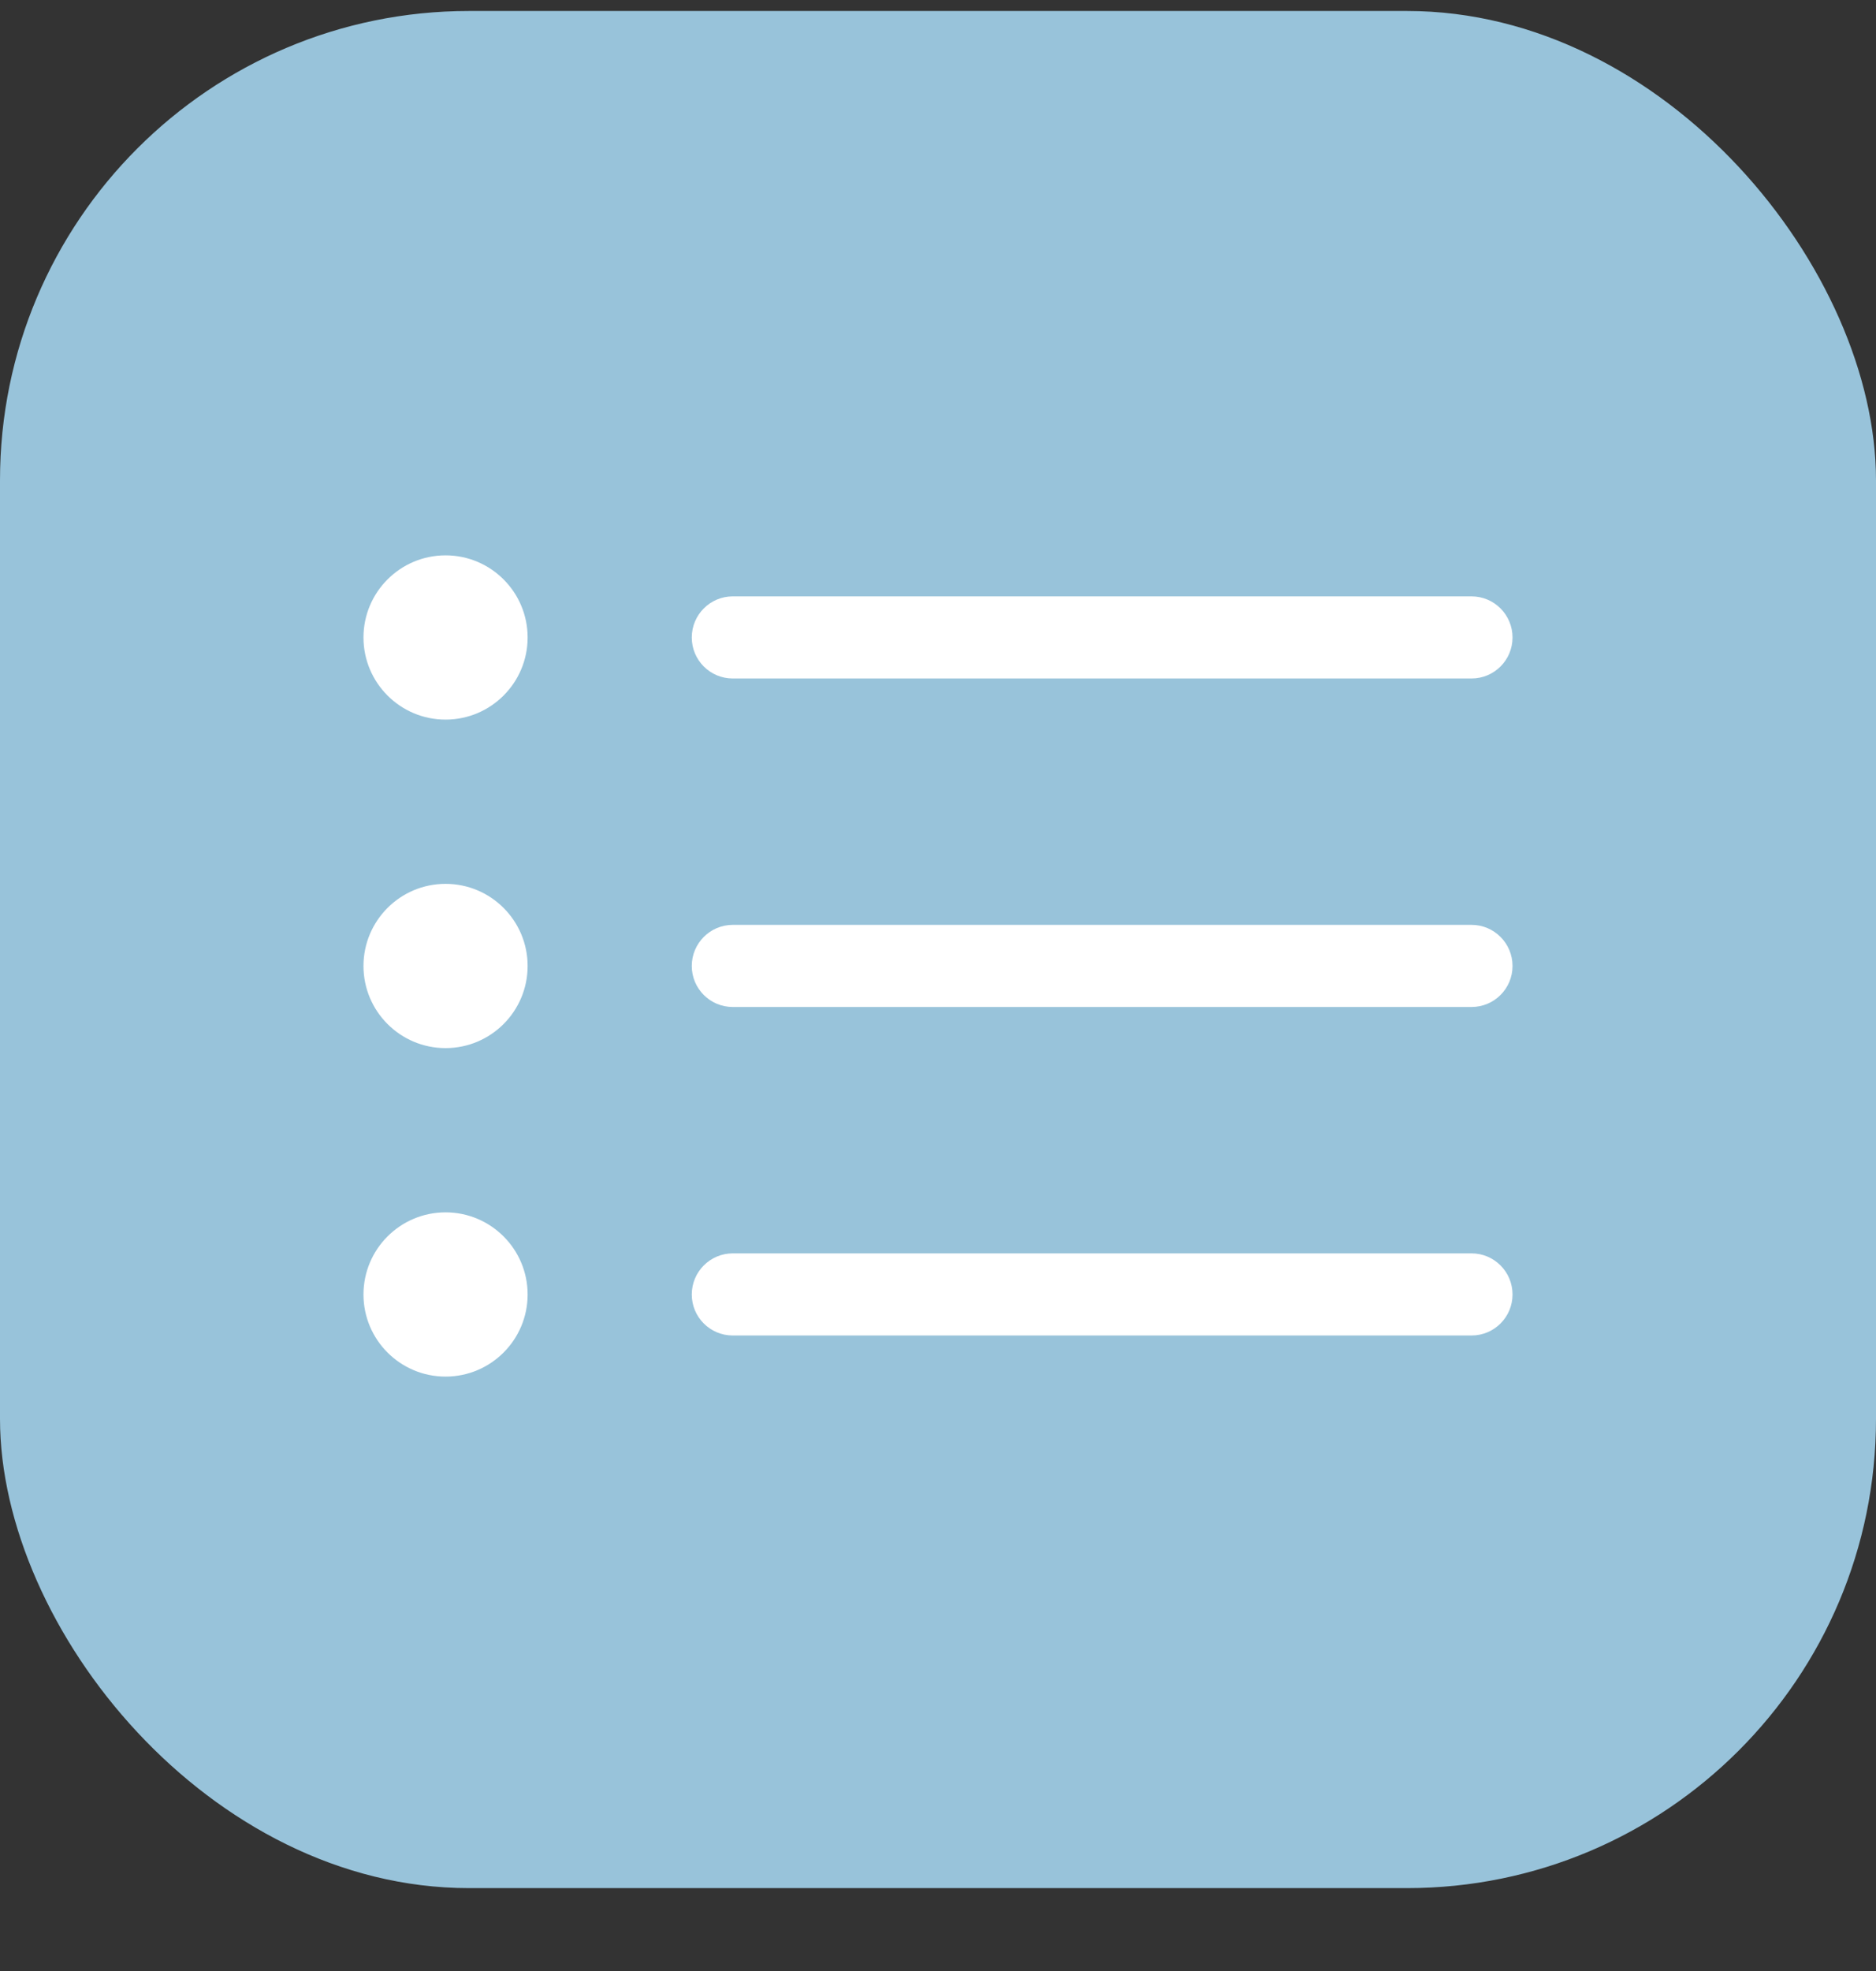 <svg width="20" height="21" viewBox="0 0 20 21" fill="none" xmlns="http://www.w3.org/2000/svg">
<rect x="0" y="0" width="20" height="21" fill="#333333" stroke="none"/>
<rect y="0.117" width="20" height="20" rx="5" fill="#98C3DA"/>
<path fill-rule="evenodd" clip-rule="evenodd" d="M7.375 13.792C7.375 13.55 7.571 13.354 7.812 13.354H15.688C15.929 13.354 16.125 13.55 16.125 13.792C16.125 14.034 15.929 14.229 15.688 14.229H7.812C7.571 14.229 7.375 14.034 7.375 13.792Z" fill="white"/>
<path fill-rule="evenodd" clip-rule="evenodd" d="M7.375 10.292C7.375 10.05 7.571 9.854 7.812 9.854H15.688C15.929 9.854 16.125 10.05 16.125 10.292C16.125 10.534 15.929 10.729 15.688 10.729H7.812C7.571 10.729 7.375 10.534 7.375 10.292Z" fill="white"/>
<path fill-rule="evenodd" clip-rule="evenodd" d="M7.375 6.792C7.375 6.55 7.571 6.354 7.812 6.354H15.688C15.929 6.354 16.125 6.55 16.125 6.792C16.125 7.034 15.929 7.229 15.688 7.229H7.812C7.571 7.229 7.375 7.034 7.375 6.792Z" fill="white"/>
<path fill-rule="evenodd" clip-rule="evenodd" d="M4.75 7.667C5.233 7.667 5.625 7.275 5.625 6.792C5.625 6.309 5.233 5.917 4.75 5.917C4.267 5.917 3.875 6.309 3.875 6.792C3.875 7.275 4.267 7.667 4.75 7.667Z" fill="white"/>
<path fill-rule="evenodd" clip-rule="evenodd" d="M4.75 11.167C5.233 11.167 5.625 10.775 5.625 10.292C5.625 9.809 5.233 9.417 4.75 9.417C4.267 9.417 3.875 9.809 3.875 10.292C3.875 10.775 4.267 11.167 4.75 11.167Z" fill="white"/>
<path fill-rule="evenodd" clip-rule="evenodd" d="M4.75 14.667C5.233 14.667 5.625 14.275 5.625 13.792C5.625 13.309 5.233 12.917 4.75 12.917C4.267 12.917 3.875 13.309 3.875 13.792C3.875 14.275 4.267 14.667 4.75 14.667Z" fill="white"/>
</svg>
